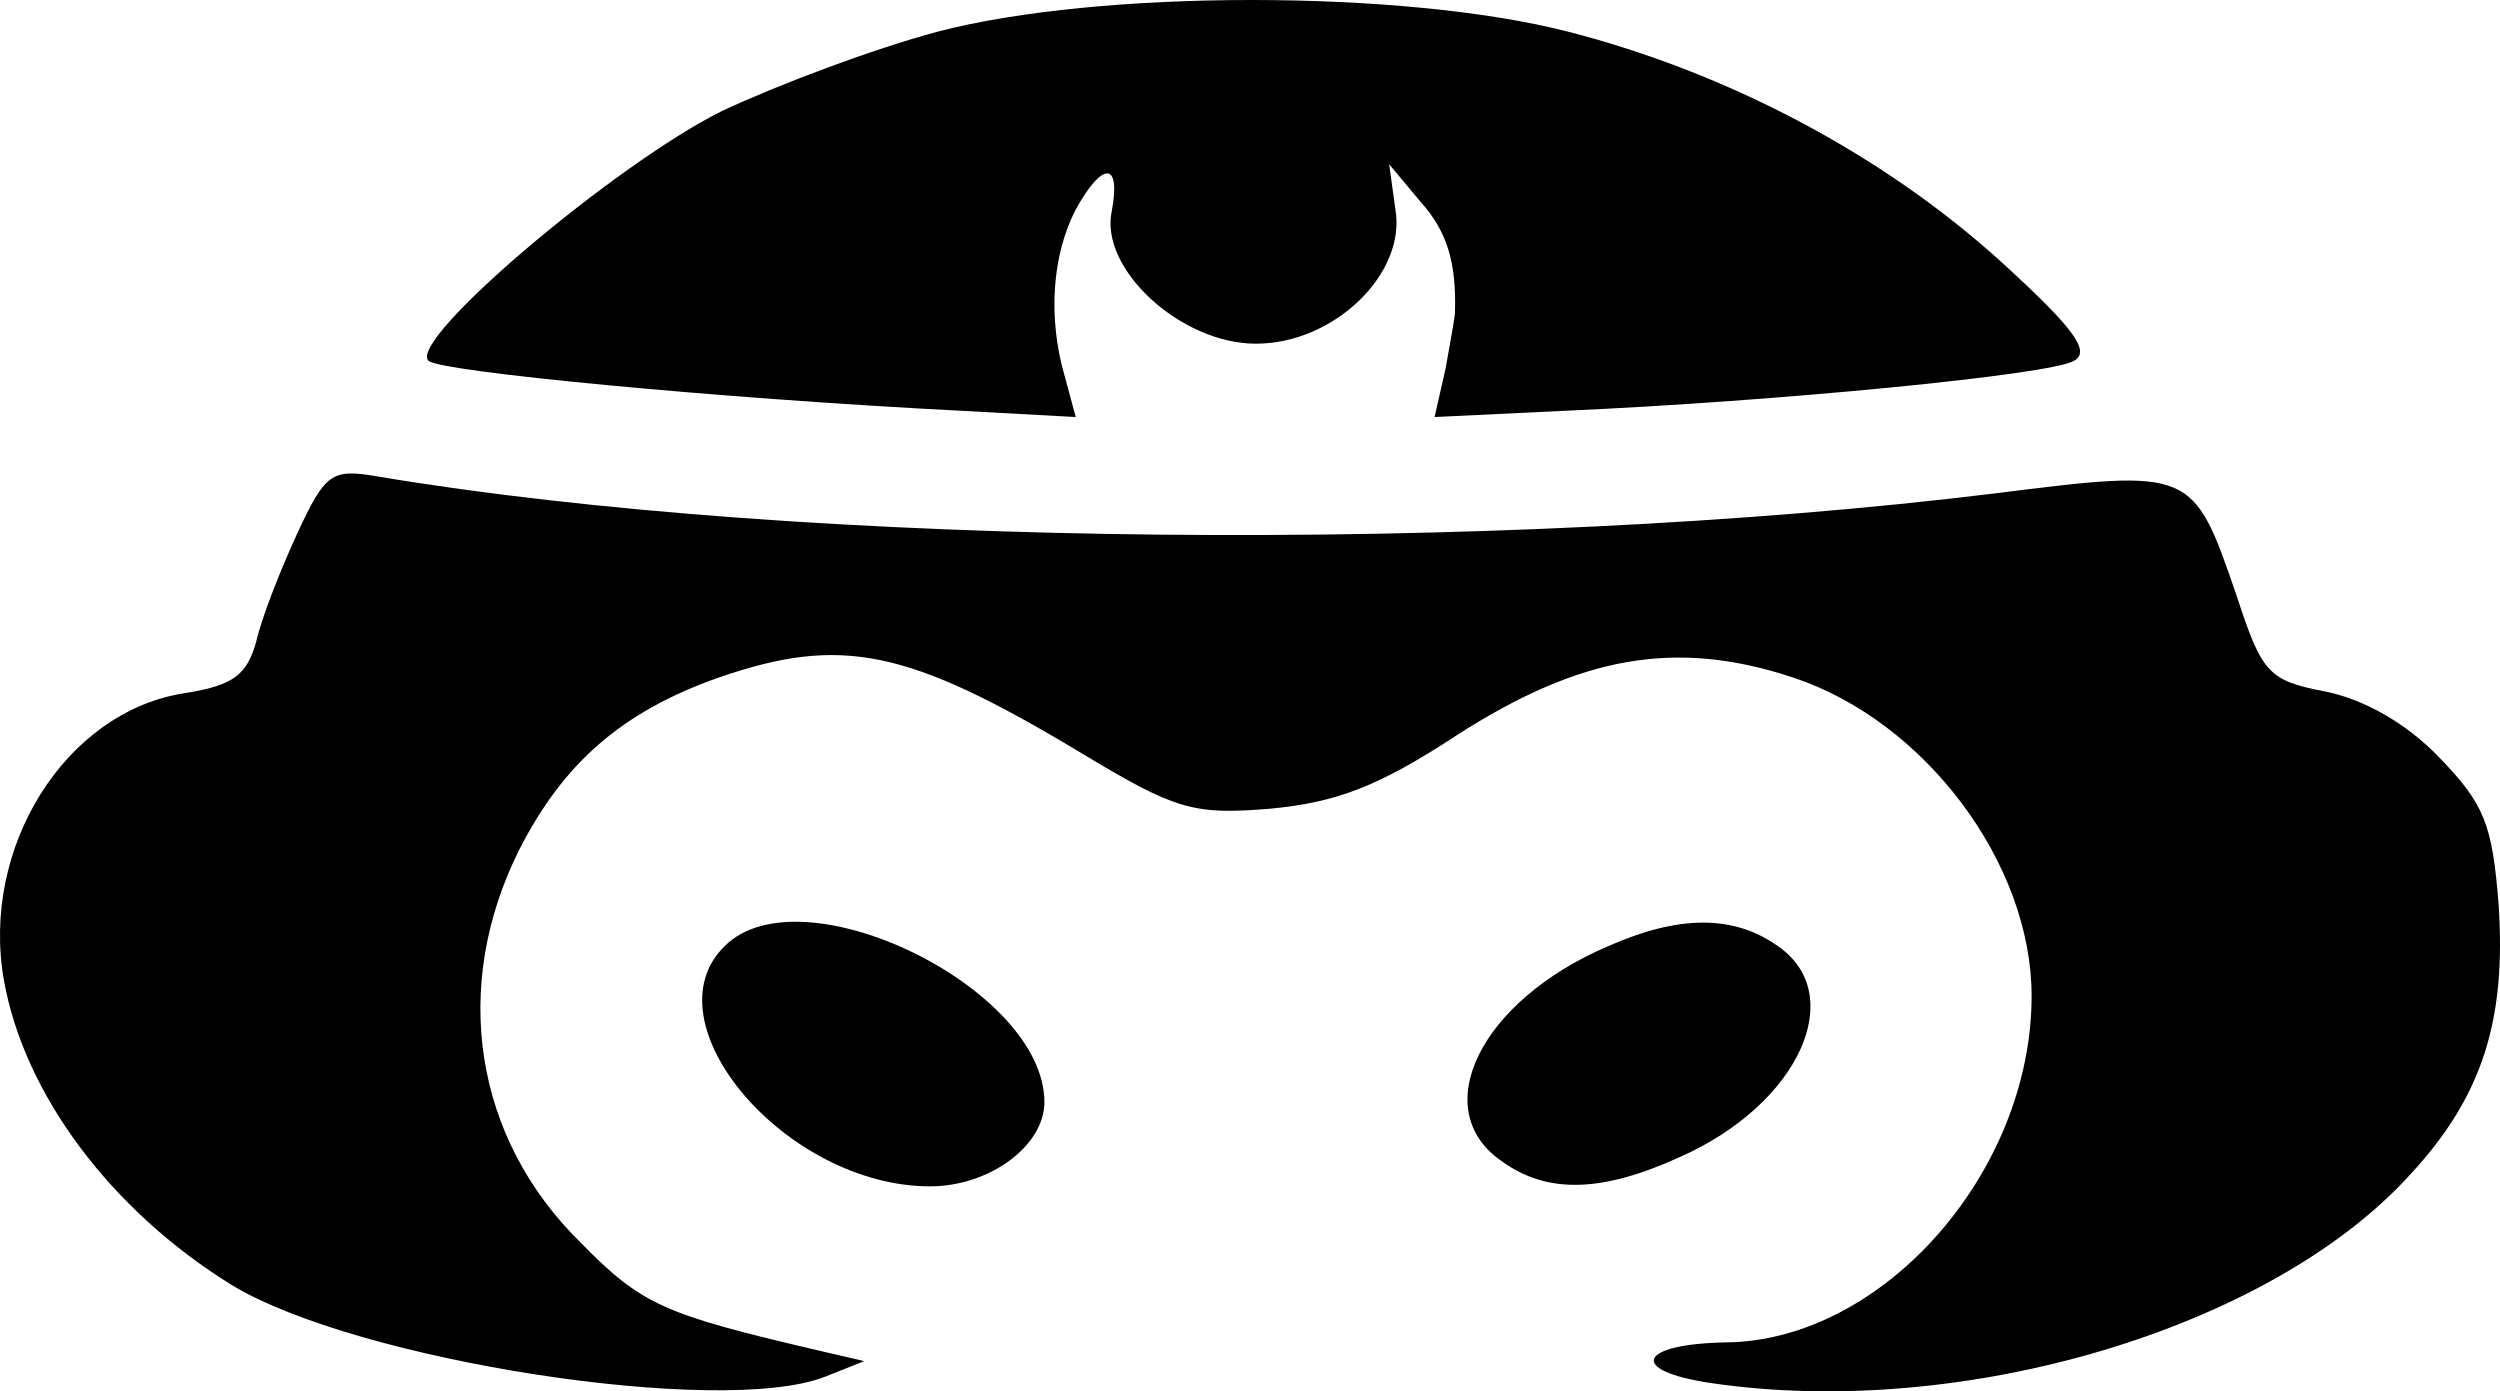 <svg width="230" height="128" viewBox="0 0 230 128" fill="none" xmlns="http://www.w3.org/2000/svg">
<path d="M86.282 2.907C80.372 4.486 71.578 7.788 66.388 10.229C56.585 15.11 37.411 31.333 39.43 33.199C40.583 34.204 65.956 36.644 88.445 37.793L98.969 38.367L97.96 34.635C96.374 29.179 96.806 23.437 98.969 19.273C101.419 14.823 103.149 14.823 102.284 19.417C101.131 24.729 108.627 31.62 115.547 31.62C122.755 31.62 129.387 25.159 128.378 19.273L127.801 15.11L130.684 18.555C133.135 21.283 134 24.154 133.856 28.748C133.856 29.179 133.423 31.476 132.991 33.917L131.982 38.367L143.947 37.793C163.409 36.932 188.637 34.491 190.8 33.199C192.386 32.337 190.8 30.184 184.024 24.011C173.068 14.105 158.796 6.64 144.236 2.907C129.099 -0.969 101.131 -0.969 86.282 2.907Z" fill="black"/>
<path d="M27.32 49.135C25.734 52.58 24.004 57.031 23.572 59.04C22.707 62.055 21.554 63.06 16.94 63.778C5.984 65.501 -1.801 77.991 0.362 90.194C2.236 100.674 10.165 111.297 21.265 118.189C32.798 125.223 66.388 130.391 75.903 126.659L79.507 125.223L75.182 124.218C61.054 120.916 59.036 120.055 53.413 114.312C43.61 104.694 41.448 90.768 47.791 78.134C51.828 70.238 57.162 65.501 66.1 62.342C77.344 58.466 83.399 59.615 99.401 69.233C108.195 74.545 109.781 74.976 116.845 74.402C122.9 73.827 126.792 72.392 134 67.654C145.389 60.333 154.183 58.753 164.995 62.342C177.104 66.362 186.908 79.426 186.908 91.629C186.908 107.852 173.212 123.357 158.796 123.5C150.723 123.644 149.714 126.084 157.354 127.233C180.564 130.679 208.964 122.208 221.795 107.996C228.426 100.817 230.589 93.783 229.868 83.159C229.291 75.837 228.57 73.971 224.39 69.664C221.362 66.506 217.47 64.352 214.01 63.634C208.676 62.63 208.099 61.912 205.793 54.877C201.756 43.105 201.756 43.105 183.448 45.402C137.892 51.001 74.029 50.427 34.672 43.823C30.492 43.105 29.915 43.536 27.32 49.135Z" fill="black"/>
<path d="M66.676 87.035C59.468 94.07 72.299 109.144 85.562 109.144C91.04 109.144 96.085 105.411 96.085 101.392C96.085 90.912 73.74 80.001 66.676 87.035Z" fill="black"/>
<path d="M147.984 87.035C136.162 92.06 131.261 102.109 138.181 106.847C142.361 109.862 147.407 109.718 154.615 106.416C165.571 101.535 170.041 91.486 163.553 87.035C159.517 84.164 154.471 84.164 147.984 87.035Z" fill="black"/>
</svg>
